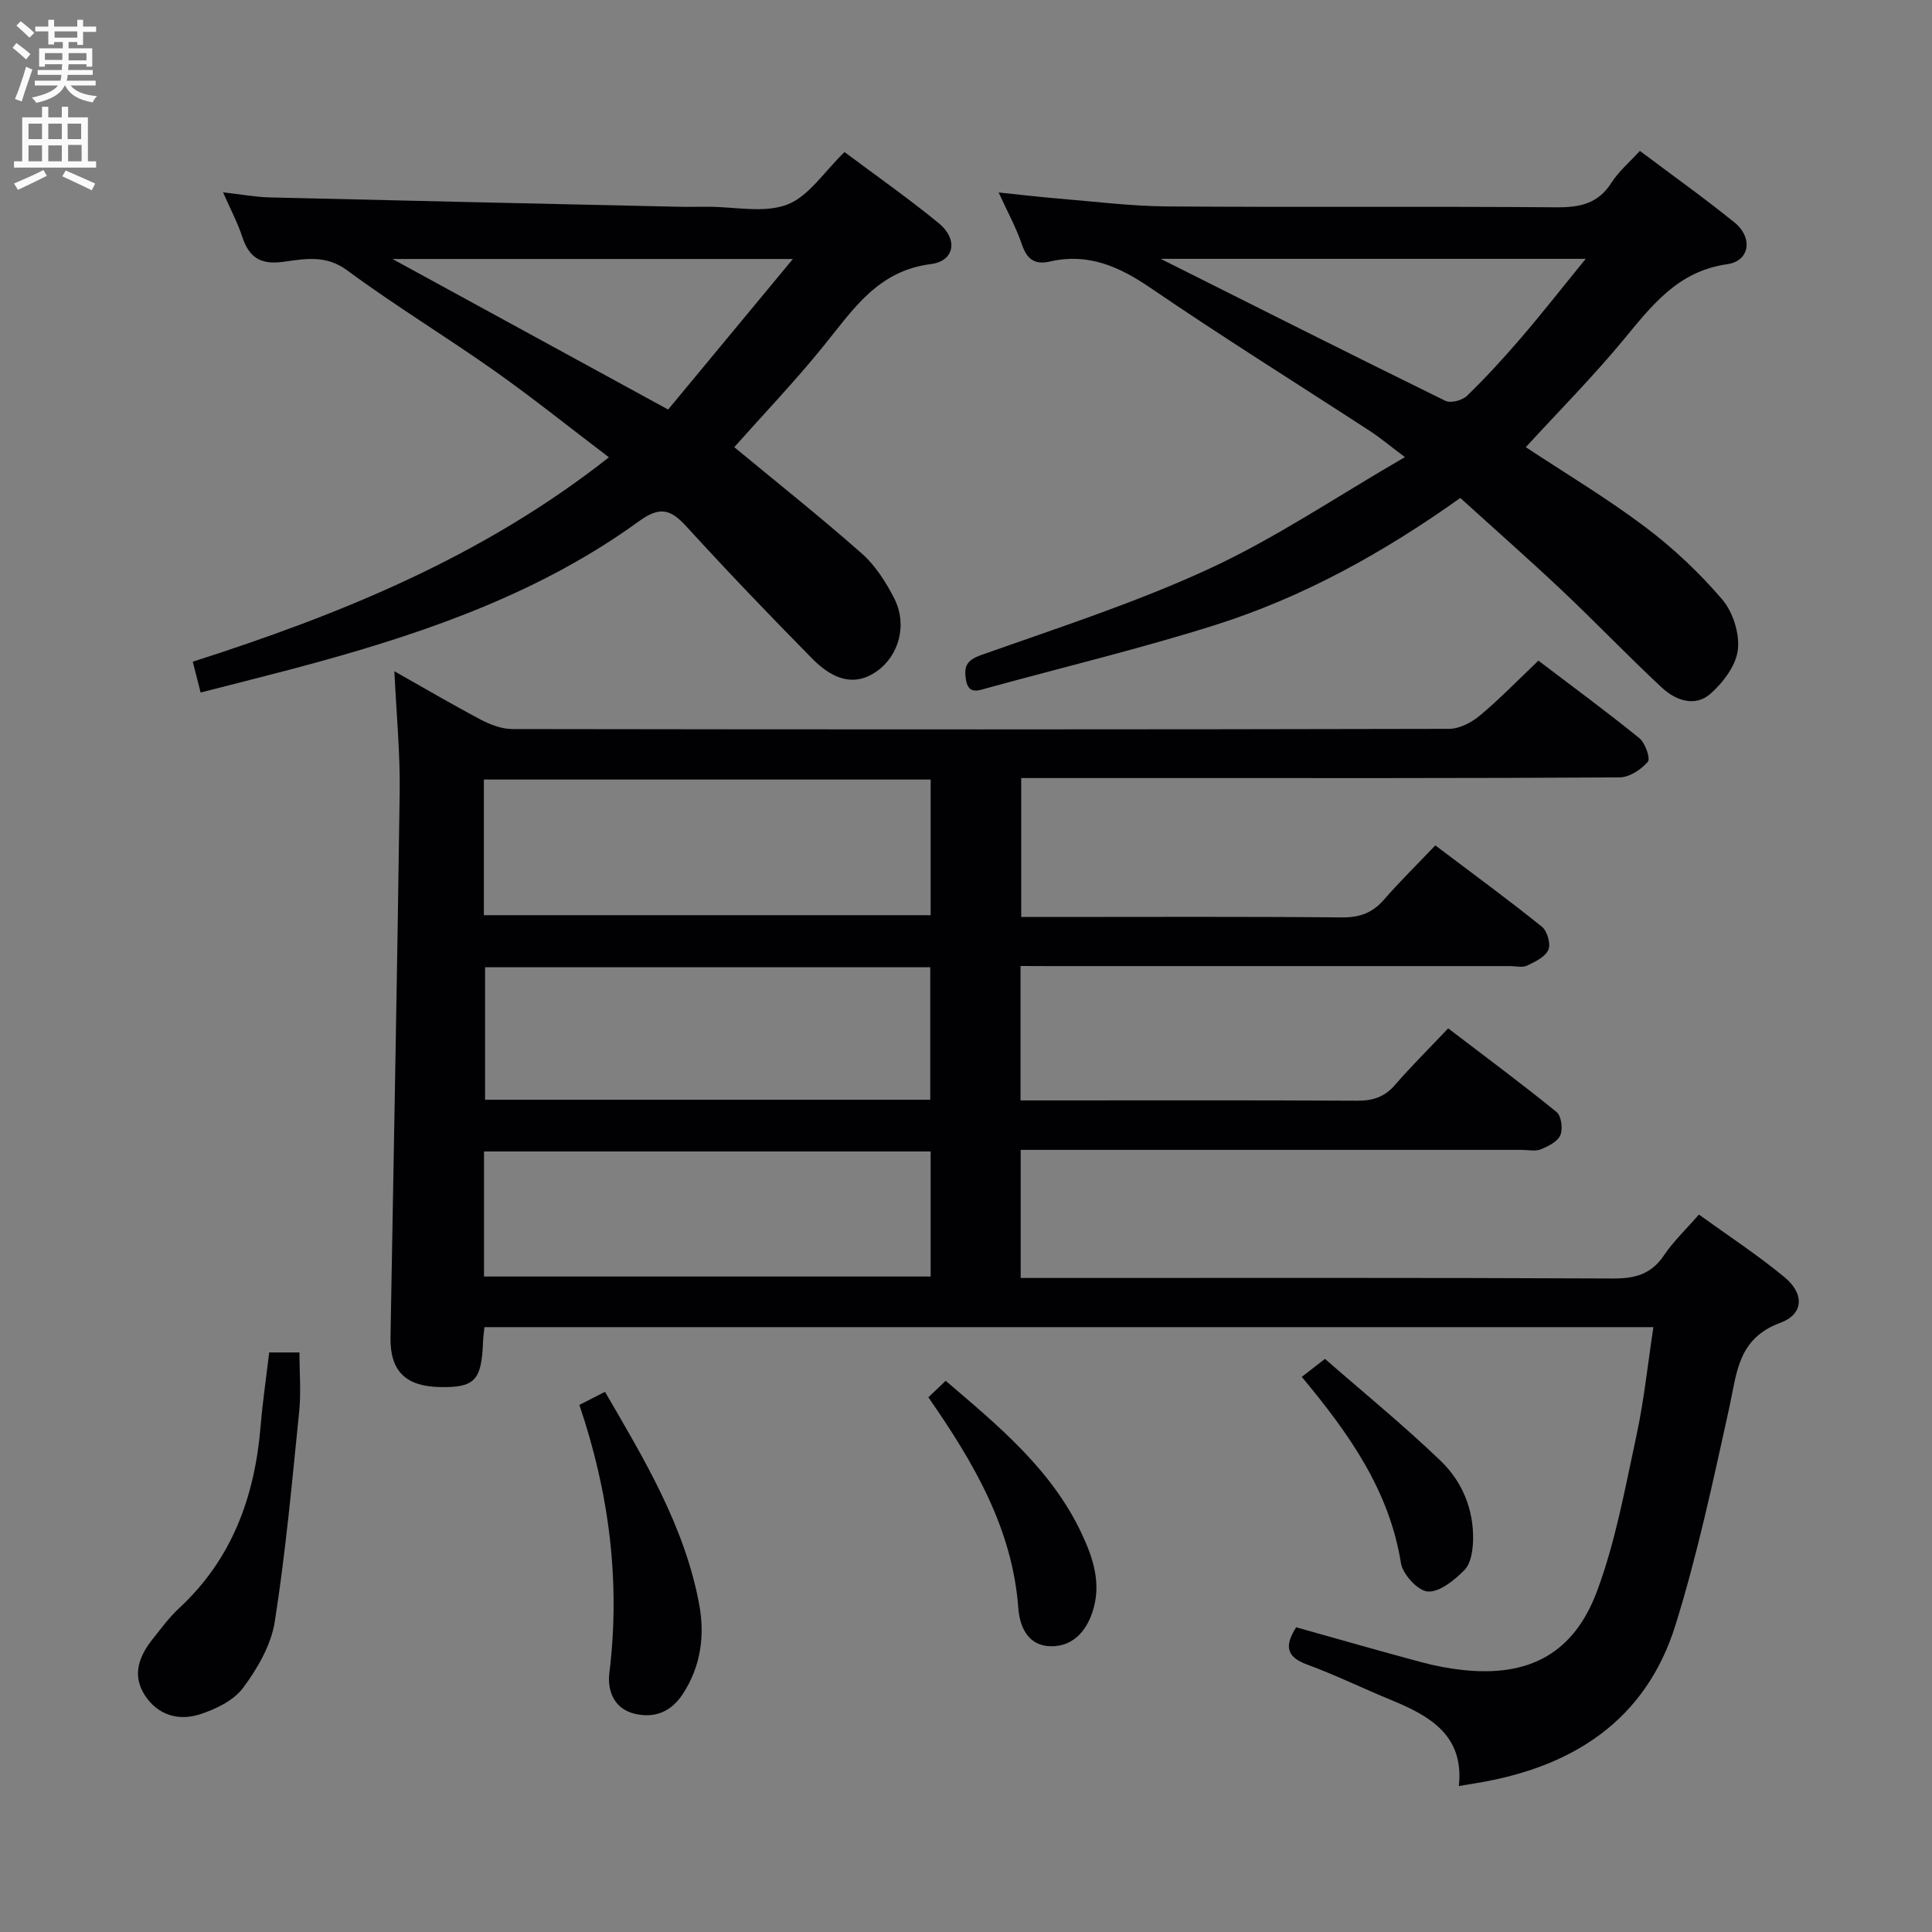 <svg enable-background="new 0 0 400 400" viewBox="0 0 400 400" xmlns="http://www.w3.org/2000/svg"><rect x="0" y="0" width="400" height="400" fill="#808080" stroke="none"/><g fill="#010104"><path d="m211.29 200v27.83h5.65c21.33 0 42.66-.06 63.99.06 3.23.02 5.68-.72 7.85-3.22 3.37-3.89 7.04-7.52 11.05-11.76 7.83 5.98 15.27 11.49 22.44 17.32.99.8 1.34 3.5.78 4.8-.57 1.33-2.51 2.31-4.06 2.93-1.15.46-2.63.11-3.96.11-32.66 0-65.33 0-97.99 0-1.8 0-3.6 0-5.72 0v26.52h5.64c39 0 77.99-.08 116.99.11 4.57.02 7.92-.88 10.56-4.8 1.93-2.87 4.5-5.3 7.23-8.44 6.01 4.34 12.12 8.34 17.72 12.96 4.15 3.43 4.01 7.66-.88 9.46-8.83 3.25-8.98 10.42-10.57 17.64-3.32 15.05-6.53 30.18-11.1 44.87-6.19 19.93-21.44 29.55-41.33 32.8-.99.16-1.97.33-3.54.59 1.13-10.47-5.96-14.5-14.02-17.81-5.84-2.4-11.53-5.19-17.44-7.36-4.48-1.65-4.52-4.03-2.23-7.7 8.69 2.43 17.27 4.91 25.9 7.22 2.88.77 5.84 1.34 8.8 1.65 13.43 1.4 22.76-3.37 27.59-16.33 3.85-10.31 5.82-21.36 8.16-32.19 1.57-7.26 2.33-14.7 3.52-22.49-81.04 0-161.43 0-242.02 0-.11 1.09-.26 2.05-.29 3.01-.31 8.01-1.69 9.5-8.79 9.4-7.24-.11-10.49-3.29-10.37-10.33.64-37.62 1.4-75.24 1.9-112.86.11-8.08-.68-16.17-1.1-25.02 6.39 3.61 12.09 6.96 17.92 10.04 1.96 1.03 4.29 1.92 6.46 1.93 64.66.1 129.32.11 193.98-.04 2.16 0 4.67-1.32 6.4-2.77 4.07-3.39 7.77-7.23 12.1-11.35 6.75 5.13 13.95 10.42 20.89 16.04 1.22.99 2.35 4.22 1.77 4.9-1.39 1.61-3.82 3.22-5.84 3.23-31.83.2-63.66.14-95.49.14-9.33 0-18.66 0-28.41 0v28.76h5.46c20.33 0 40.66-.1 60.99.09 3.67.03 6.3-.96 8.68-3.7 3.27-3.76 6.85-7.26 10.61-11.21 7.65 5.78 14.99 11.15 22.07 16.84 1.11.89 1.87 3.58 1.33 4.79-.66 1.48-2.76 2.47-4.43 3.27-.95.45-2.29.09-3.46.09-31.83 0-63.66 0-95.49 0-1.82-.02-3.64-.02-5.9-.02zm-111.11-10.52h92.5c0-9.57 0-18.8 0-28.08-30.99 0-61.66 0-92.5 0zm92.42 38.21c0-9.49 0-18.51 0-27.43-30.98 0-61.56 0-92.17 0v27.43zm-92.39 36.6h92.47c0-8.78 0-17.31 0-25.89-30.99 0-61.66 0-92.47 0z"/><path d="m302.34 103.1c-16.12 11.47-32.72 20.62-50.89 26.35-15.48 4.88-31.3 8.68-46.96 12.98-1.98.54-4 1.45-4.51-1.76-.41-2.59.05-3.94 3.08-5.02 15.94-5.66 32.13-10.87 47.43-17.96 13.62-6.3 26.2-14.84 40.38-23.05-3.32-2.49-5.16-4.05-7.17-5.36-15.19-9.89-30.58-19.49-45.54-29.7-6.48-4.42-12.9-7.25-20.76-5.44-3.18.73-4.79-.46-5.83-3.54-1.16-3.43-2.94-6.65-4.81-10.75 4.47.46 8.29.92 12.13 1.24 7.62.62 15.24 1.6 22.86 1.65 26.83.2 53.66-.03 80.48.18 4.88.04 8.65-.75 11.42-5.11 1.49-2.34 3.72-4.21 5.87-6.57 6.64 4.99 13.27 9.71 19.58 14.81 3.87 3.13 3.2 7.99-1.5 8.65-10.38 1.47-15.73 8.74-21.69 15.91-6.25 7.53-13.16 14.51-20.01 21.97 8.29 5.48 16.84 10.59 24.75 16.55 5.79 4.36 11.19 9.45 15.9 14.96 2.24 2.62 3.66 7.1 3.25 10.47-.39 3.27-3.07 6.8-5.71 9.11-3.16 2.77-7.18 1.34-9.99-1.28-7.06-6.57-13.73-13.56-20.75-20.18-6.77-6.39-13.77-12.54-21.01-19.11zm25.96-49.51c-29.87 0-58.58 0-88 0 20.13 10.09 39.49 19.85 58.96 29.4 1.1.54 3.51-.1 4.48-1.05 3.93-3.82 7.65-7.88 11.22-12.04 4.38-5.1 8.53-10.41 13.34-16.31z"/><path d="m152.02 92.58c8.9 7.36 17.87 14.48 26.44 22.05 2.78 2.46 4.95 5.87 6.66 9.22 2.81 5.49 1.01 11.91-3.63 15.16-4.1 2.87-8.5 2.25-13.29-2.61-8.88-9.01-17.64-18.15-26.17-27.49-3.29-3.6-5.54-4.05-9.8-.95-19.93 14.46-42.76 22.58-66.25 29.07-7.98 2.21-16.02 4.17-24.44 6.35-.55-2.13-1.02-3.97-1.63-6.38 30.52-9.79 59.95-21.67 86.16-42.32-8.21-6.23-15.8-12.33-23.73-17.93-10.06-7.1-20.61-13.5-30.51-20.81-4.46-3.29-8.91-2.3-13.28-1.72-4.77.63-7.04-1.04-8.43-5.29-.92-2.81-2.34-5.47-3.94-9.11 3.67.41 6.64.97 9.62 1.05 28.11.69 56.22 1.3 84.33 1.93 2.17.05 4.33.01 6.5.01 5.5-.01 11.53 1.38 16.34-.45 4.5-1.71 7.69-6.85 11.88-10.88 6.35 4.76 13.13 9.5 19.51 14.73 4.03 3.3 3.32 7.84-1.65 8.47-10.99 1.39-16.07 9.4-22.12 16.85-5.95 7.37-12.51 14.23-18.57 21.05zm-13.69-7.79c8.45-10.19 16.75-20.21 25.83-31.17-28.43 0-55.11 0-82.91 0 19.41 10.6 37.76 20.62 57.08 31.17z"/><path d="m55.73 280.01h6.27c0 4.11.35 8.22-.06 12.26-1.47 14.51-2.79 29.07-5.05 43.47-.76 4.84-3.57 9.69-6.56 13.71-1.97 2.65-5.73 4.46-9.05 5.51-4.42 1.4-8.74.08-11.37-4.1-2.59-4.12-1.1-7.98 1.66-11.46 1.76-2.21 3.45-4.53 5.51-6.44 11.01-10.2 15.68-23.15 16.88-37.73.41-4.93 1.14-9.86 1.77-15.22z"/><path d="m119.95 290.87c1.86-.95 3.43-1.75 5.31-2.71 8.21 14.11 16.49 27.88 19.49 43.95 1.21 6.48.37 12.89-3.4 18.64-2.38 3.62-5.71 5.03-9.85 4.09-4.43-1.01-5.78-4.89-5.34-8.45 2.32-18.95-.03-37.32-6.21-55.52z"/><path d="m192.21 289.3c1.23-1.17 2.26-2.16 3.58-3.42 10.98 9.37 21.91 18.38 28.12 31.55 2.41 5.1 4.21 10.49 2.27 16.33-1.4 4.22-4.26 7.15-8.62 7.08-4.58-.07-6.42-3.79-6.73-7.91-1.23-16.56-9.31-30.22-18.62-43.63z"/><path d="m269.52 285.07c1.43-1.11 2.6-2.02 4.8-3.73 7.86 6.87 16.18 13.66 23.91 21.07 4.52 4.33 6.95 10.17 6.75 16.63-.07 2.07-.47 4.69-1.78 6.02-2.06 2.08-5.07 4.57-7.56 4.45-2.02-.09-5.22-3.55-5.59-5.88-2.39-14.94-10.61-26.66-20.53-38.56z"/></g><path d="m2.6 9.9.8-1c.9.7 1.9 1.4 2.9 2.3l-.9 1.1c-1.1-1-2-1.8-2.8-2.4zm.5 10.6c.9-2.1 1.6-4.3 2.3-6.7.4.2.8.4 1.3.6-.7 2.1-1.5 4.3-2.2 6.6zm.3-15.2.9-.9c1 .8 2 1.6 2.8 2.4l-1 1c-.9-.9-1.8-1.7-2.7-2.5zm12.6-1.2h1.2v1.4h2.7v1.1h-2.7v2.7h-1.2v-.6h-1.8v1.3h4.9v3.8h-1.2v-.5h-3.7c0 .4-.1.9-.1 1.2h5.1v1h-5.2c0 .5-.1.9-.2 1.2h6v1h-5.2c1.1 1.3 2.9 2 5.5 2.2-.4.4-.7.8-.9 1.3-2.9-.5-4.8-1.6-5.7-3.5h-.1c-.8 1.7-2.7 2.9-5.9 3.6-.2-.4-.6-.8-.9-1.1 2.8-.6 4.6-1.4 5.4-2.5h-4.8v-1h5.3c.1-.3.2-.7.2-1.2h-4.9v-1h5c0-.4 0-.8.1-1.2h-3.6v.5h-1.2v-3.8h4.9v-1.3h-1.8v.5h-1.2v-2.7h-2.7v-1h2.7v-1.4h1.2v1.4h4.8zm-6.7 8.3h3.6c0-.4 0-.9 0-1.4h-3.6zm1.9-4.6h4.8v-1.3h-4.7v1.3zm6.7 3.2h-3.7v1.5h3.7z" fill="#fbfafa"/><path d="m8.7 22.1h1.3v2.2h2.8v-2.2h1.3v2.2h4.1v9.1h1.7v1.3h-17v-1.3h1.7v-9.1h4.1zm.3 13.1.7 1.2c-1.8.9-3.8 1.9-6 2.9-.2-.4-.5-.8-.8-1.3 2.3-1 4.4-1.9 6.1-2.8zm-3.1-6.4h2.8v-3.2h-2.8zm0 4.6h2.8v-3.3h-2.8zm4.1-4.6h2.8v-3.2h-2.8zm0 4.6h2.8v-3.3h-2.8zm3.6 1.9c2.1.9 4.1 1.8 6.1 2.7l-.7 1.4c-2.2-1.1-4.2-2-6.1-2.9zm3.2-9.7h-2.8v3.2h2.8zm-2.7 7.8h2.8v-3.4h-2.8z" fill="#fbfafa"/></svg>